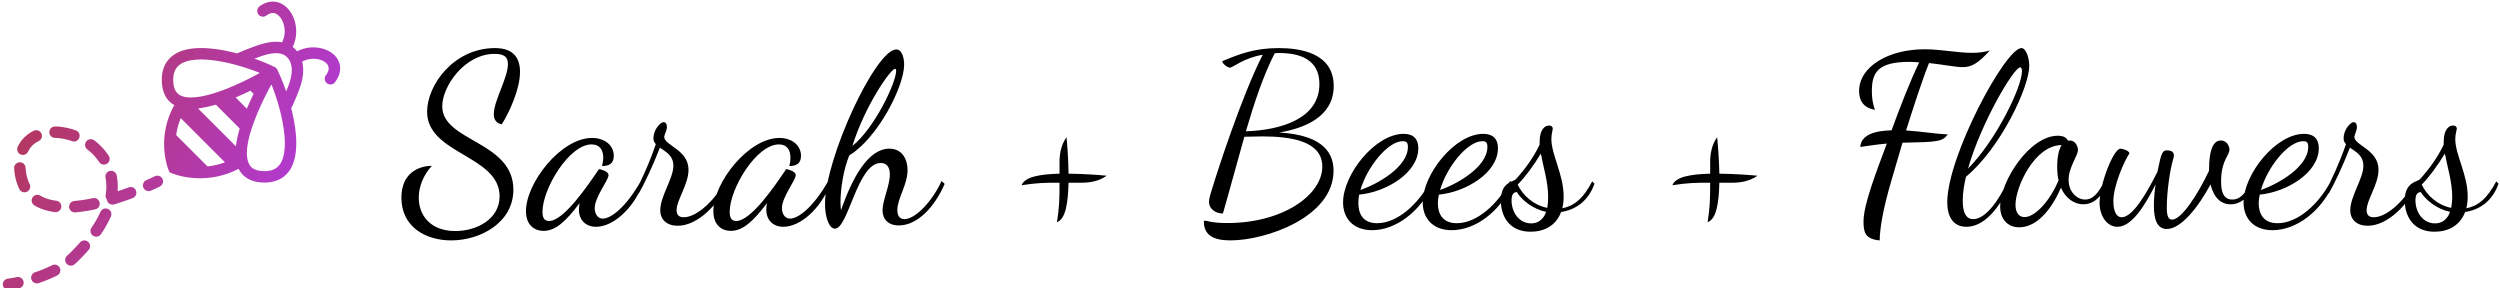 <svg data-v-423bf9ae="" xmlns="http://www.w3.org/2000/svg" viewBox="0 0 780 90" class="iconLeft"><!----><!----><!----><g data-v-423bf9ae="" id="a4fb5960-5423-4047-8258-392b508be5bc" fill="#000000" transform="matrix(5.31,0,0,5.31,125.394,0.133)"><path d="M1.48 6.54C1.48 9.04 5.74 9.10 5.74 11.51C5.74 12.85 4.40 13.55 3.14 13.55C1.68 13.55 0.99 12.63 0.99 11.59C0.99 10.95 1.26 10.26 1.76 9.72C0.99 9.72-0.03 10.14-0.03 11.59C-0.03 13.29 1.37 14.10 2.90 14.10C4.62 14.10 6.55 13.05 6.55 11.12C6.55 8.26 2.37 8.30 2.37 6.22C2.37 5.05 3.68 3.14 5.45 3.14C6.05 3.14 6.23 3.36 6.23 3.74C6.23 4.55 5.40 5.89 5.40 6.68C5.40 6.99 5.53 7.21 5.87 7.28C6.31 6.57 6.94 5.22 6.94 4.20C6.94 3.40 6.57 2.80 5.47 2.80C3.04 2.80 1.48 4.98 1.48 6.54ZM11.58 9.91C10.89 10.92 9.51 12.96 8.64 12.96C8.39 12.96 8.26 12.80 8.26 12.42C8.26 11.06 9.83 8.46 11.14 8.46C11.65 8.46 11.83 8.82 11.83 9.24C11.83 9.39 11.80 9.58 11.76 9.73C12.17 9.73 12.45 9.59 12.45 9.13C12.45 8.50 11.90 8.08 11.17 8.08C9.35 8.08 7.29 10.71 7.29 12.38C7.29 13.16 7.74 13.54 8.33 13.54C9.02 13.54 9.63 12.99 10.44 11.91C10.42 12.07 10.40 12.21 10.40 12.32C10.40 12.81 10.72 13.30 11.41 13.30C12.40 13.30 13.59 12.26 14.18 10.75L14.04 10.61C13.20 12.10 12.31 12.82 11.80 12.82C11.47 12.82 11.33 12.49 11.33 12.21C11.33 11.54 12.14 10.58 12.14 10.26C12.14 10.05 11.75 9.94 11.58 9.91ZM13.92 11.34C14.21 10.84 14.73 9.76 15.16 8.65C15.51 8.90 15.95 9.11 15.95 9.72C15.95 10.46 15.18 11.51 15.18 12.33C15.18 12.88 15.57 13.24 16.20 13.24C17.39 13.24 18.59 11.98 19.12 10.79L18.94 10.65C18.59 11.47 17.44 12.74 16.56 12.74C16.34 12.74 16.14 12.66 16.14 12.32C16.14 11.73 16.84 10.81 16.84 9.95C16.84 8.76 15.41 8.53 15.41 8.01C15.41 7.95 15.57 7.59 15.57 7.49C15.57 7.39 15.57 7.15 15.37 7.15C15.22 7.15 14.78 7.55 14.78 8.11C14.78 8.25 14.84 8.36 14.92 8.44C14.52 9.63 14.04 10.61 13.79 11.10ZM22.58 9.91C21.90 10.92 20.51 12.96 19.64 12.96C19.39 12.96 19.26 12.80 19.26 12.42C19.26 11.06 20.83 8.46 22.15 8.46C22.65 8.46 22.83 8.82 22.83 9.24C22.83 9.39 22.81 9.58 22.76 9.73C23.17 9.73 23.45 9.59 23.45 9.13C23.45 8.50 22.90 8.08 22.18 8.08C20.36 8.08 18.30 10.71 18.30 12.38C18.30 13.16 18.75 13.54 19.33 13.54C20.02 13.54 20.64 12.99 21.45 11.91C21.42 12.07 21.41 12.21 21.41 12.32C21.41 12.81 21.73 13.30 22.41 13.30C23.41 13.30 24.60 12.26 25.19 10.75L25.05 10.61C24.21 12.10 23.31 12.82 22.81 12.82C22.47 12.82 22.33 12.49 22.33 12.21C22.33 11.54 23.14 10.58 23.14 10.26C23.14 10.05 22.75 9.94 22.58 9.91ZM28.24 12.33C28.24 12.84 28.56 13.22 29.20 13.22C30.28 13.22 31.30 12.15 31.89 10.78L31.71 10.61C31.15 11.83 30.16 12.85 29.53 12.85C29.29 12.85 29.11 12.70 29.11 12.32C29.11 11.63 29.71 10.84 29.71 9.97C29.71 9.35 29.41 8.71 28.64 8.71C27.40 8.71 26.46 10.42 25.80 12.33C25.79 12.21 25.77 12.07 25.77 11.86C25.77 11.10 25.94 9.93 26.29 9.10C27.94 8.11 29.51 5.07 29.51 3.77C29.51 3.39 29.39 2.88 29.05 2.88C27.83 2.88 24.86 9.28 24.86 11.96C24.86 12.70 25.09 13.41 25.44 13.41C26.24 13.41 26.75 9.55 28.14 9.55C28.43 9.55 28.67 9.73 28.67 10.22C28.67 10.89 28.24 11.75 28.24 12.33ZM28.98 4.02C29.02 4.02 29.04 4.05 29.04 4.13C29.04 4.84 27.76 7.52 26.47 8.55C27.17 6.27 28.70 4.02 28.98 4.02ZM38.49 13.03C39.00 12.84 39.14 11.91 39.17 10.71L39.97 10.71C40.36 10.71 40.95 10.64 41.41 10.30C41.02 10.26 40.12 10.19 39.17 10.18C39.16 9.27 39.09 8.41 39.05 8.04C38.71 8.50 38.64 9.09 38.64 9.48L38.64 10.18C37.49 10.21 36.60 10.36 36.41 10.86C37.27 10.72 37.77 10.71 38.64 10.71C38.64 11.63 38.63 12.15 38.49 13.03ZM54.75 5.03C54.75 3.08 52.77 2.80 51.52 2.80C50.06 2.80 49.14 3.18 48.20 3.57C48.20 3.71 48.51 3.95 48.65 3.95C48.83 3.95 49.41 3.40 50.58 3.19C49.35 5.59 47.89 10.12 47.61 11.05C47.54 11.28 47.42 11.62 47.42 11.84C47.42 12.22 47.78 12.52 48.24 12.52C48.66 11.07 49.07 9.52 49.50 8.01C49.81 8.01 50.19 7.99 50.55 7.99C52.15 7.99 54.08 8.23 54.08 9.76C54.08 11.45 51.73 13.08 48.51 13.08C47.56 13.08 47.32 12.94 47.19 12.94C47.15 12.94 47.12 12.95 47.12 12.98C47.12 13.78 47.66 14.10 48.68 14.10C50.76 14.10 54.74 12.74 54.74 10.01C54.74 9.13 54.32 7.92 51.55 7.76C52.99 7.52 54.75 6.86 54.75 5.03ZM51.55 3.09C52.75 3.09 53.91 3.46 53.91 4.91C53.91 6.96 51.63 7.62 49.59 7.69C50.08 6.02 50.61 4.42 51.28 3.11C51.37 3.09 51.45 3.09 51.55 3.09ZM59.72 8.69C59.72 8.01 59.29 7.84 58.86 7.84C57.20 7.84 55.30 10.21 55.30 11.87C55.30 12.78 55.87 13.50 57.01 13.50C58.39 13.50 59.85 12.42 60.61 10.74L60.44 10.61C59.74 11.96 58.49 13.09 57.30 13.09C56.43 13.09 56.20 12.49 56.20 11.91C56.20 11.77 56.21 11.59 56.25 11.41C57.85 11.26 59.72 10.12 59.72 8.69ZM58.81 8.27C59.05 8.27 59.11 8.39 59.11 8.60C59.11 9.80 57.32 10.79 56.32 11.14C56.70 9.81 57.92 8.27 58.81 8.27ZM64.40 8.69C64.40 8.01 63.97 7.84 63.53 7.84C61.88 7.84 59.98 10.21 59.98 11.87C59.98 12.78 60.55 13.50 61.68 13.50C63.07 13.50 64.53 12.42 65.28 10.74L65.11 10.61C64.41 11.96 63.17 13.09 61.98 13.09C61.11 13.09 60.87 12.49 60.87 11.91C60.87 11.77 60.89 11.59 60.93 11.41C62.52 11.26 64.40 10.12 64.40 8.69ZM63.49 8.27C63.73 8.27 63.78 8.39 63.78 8.60C63.78 9.80 61.99 10.79 61.00 11.14C61.38 9.81 62.59 8.27 63.49 8.27ZM64.57 11.76C64.57 12.60 65.00 13.59 66.32 13.59C67.12 13.59 67.82 13.23 68.11 12.43C68.95 12.31 69.72 11.79 70.07 10.77L69.94 10.63C69.40 11.68 68.82 12.10 68.18 12.21C68.24 12.00 68.26 11.77 68.26 11.52C68.26 10.23 67.54 9.07 67.54 8.15C67.54 7.83 67.62 7.63 67.62 7.53C67.62 7.43 67.55 7.35 67.40 7.35C67.13 7.35 66.85 7.62 66.85 8.30L66.85 8.47C66.50 9.21 66.02 9.88 65.46 10.50C65.31 10.67 64.57 10.65 64.57 11.76ZM67.35 11.54C67.35 11.82 67.33 12.01 67.30 12.19C66.44 12.01 65.84 11.42 65.56 10.82C65.98 10.40 66.49 9.72 66.92 9.00C67.06 9.77 67.35 10.65 67.35 11.54ZM66.35 13.10C65.62 13.10 65.20 12.42 65.20 11.75C65.20 11.45 65.28 11.27 65.51 11.26C65.80 11.73 66.44 12.26 67.23 12.42C67.02 13.03 66.57 13.10 66.35 13.10ZM76.72 13.03C77.24 12.84 77.38 11.91 77.41 10.71L78.20 10.71C78.60 10.71 79.18 10.64 79.65 10.30C79.25 10.26 78.36 10.19 77.41 10.18C77.39 9.27 77.32 8.41 77.28 8.04C76.94 8.50 76.87 9.09 76.87 9.48L76.87 10.18C75.73 10.21 74.83 10.36 74.65 10.86C75.50 10.72 76.01 10.71 76.87 10.71C76.87 11.63 76.86 12.15 76.72 13.03ZM86.17 8.54C86.59 8.48 86.91 8.44 87.25 8.41C86.60 10.16 85.88 12.00 85.88 12.99C85.88 13.61 85.97 14.03 86.83 14.10C86.84 13.43 87.00 12.32 87.56 10.44L88.17 8.36C90.24 8.32 90.52 8.30 90.83 7.87C90.16 7.85 89.32 7.70 88.38 7.64C88.84 6.19 89.35 4.61 89.73 3.68C90.58 3.77 91.28 3.92 91.71 3.92C92.20 3.92 92.61 3.72 93.30 2.94C92.96 3.04 92.65 3.08 92.26 3.08C91.38 3.08 90.45 2.87 89.47 2.87C87.35 2.87 85.62 3.88 85.62 5.33C85.62 5.92 85.90 6.31 86.55 6.43C86.42 6.06 86.37 5.74 86.37 5.32C86.37 4.16 86.80 3.61 88.61 3.61C88.79 3.61 88.97 3.63 89.15 3.64C88.61 4.77 88.05 6.20 87.53 7.63C86.52 7.66 85.74 7.90 85.69 8.61ZM95.62 3.84C95.62 3.44 95.45 2.80 95.16 2.80C94.21 2.80 90.80 9.17 90.80 11.86C90.80 12.68 91.13 13.30 91.92 13.30C92.93 13.30 93.81 12.32 94.56 10.72L94.35 10.61C93.86 11.70 93.07 12.85 92.33 12.85C91.92 12.85 91.71 12.50 91.71 11.77C91.71 11.35 91.78 10.86 91.90 10.36C93.94 8.67 95.62 5.08 95.62 3.84ZM95.09 3.93C95.13 3.93 95.19 3.98 95.19 4.16C95.19 5.10 93.65 8.25 92.02 9.88C92.79 7.18 94.71 3.93 95.09 3.93ZM100.02 10.64C99.65 11.41 99.30 11.70 98.91 11.70C98.42 11.70 97.93 11.26 97.93 10.54C97.93 9.80 98.48 9.13 98.48 8.78C98.48 8.61 98.35 8.23 98.00 8.23C97.96 8.23 97.93 8.23 97.90 8.25C97.82 8.08 97.65 7.95 97.30 7.95C95.63 7.95 93.91 10.63 93.91 12.11C93.91 12.82 94.32 13.33 95.03 13.33C96.01 13.33 96.89 12.38 97.48 11.00C97.76 11.65 98.28 11.98 98.80 11.98C99.26 11.98 99.79 11.72 100.20 10.78ZM95.34 12.73C95.00 12.73 94.81 12.45 94.81 12.01C94.81 10.95 95.94 8.50 97.52 8.50C97.37 8.74 97.26 9.14 97.26 9.77C97.26 10.09 97.29 10.35 97.34 10.57C96.84 11.77 95.97 12.73 95.34 12.73ZM108.65 10.67C108.29 11.44 107.94 11.70 107.55 11.70C106.96 11.70 106.89 11.10 106.89 10.64C106.89 9.39 107.38 9.13 107.38 8.76C107.38 8.57 107.23 8.23 106.88 8.23C106.53 8.23 106.18 8.55 106.18 10.01C105.56 11.33 104.58 12.88 104.01 12.88C103.78 12.88 103.70 12.63 103.70 12.19C103.70 11.24 103.88 9.95 104.09 9.27C104.10 9.21 104.12 9.16 104.12 9.11C104.12 8.90 103.95 8.81 103.71 8.81C103.45 8.81 103.38 8.92 103.15 10.07C102.51 11.34 101.70 12.74 101.05 12.74C100.60 12.74 100.56 12.04 100.56 11.80C100.56 10.88 101.19 9.46 101.50 8.99C101.50 8.82 101.08 8.71 100.98 8.71C100.56 8.71 99.75 10.82 99.75 11.89C99.75 12.66 100.18 13.30 100.80 13.30C101.65 13.30 102.42 12.04 103.04 10.81C102.98 11.24 102.94 11.69 102.94 12.07C102.94 12.81 103.11 13.43 103.70 13.43C104.55 13.43 105.57 12.11 106.27 10.81C106.46 11.59 106.88 11.98 107.45 11.98C107.90 11.98 108.43 11.75 108.84 10.81ZM112.63 8.69C112.63 8.01 112.20 7.84 111.76 7.84C110.11 7.84 108.21 10.21 108.21 11.87C108.21 12.78 108.78 13.50 109.91 13.50C111.30 13.50 112.76 12.42 113.51 10.74L113.34 10.61C112.64 11.96 111.40 13.09 110.21 13.09C109.34 13.09 109.10 12.49 109.10 11.91C109.10 11.77 109.12 11.59 109.16 11.41C110.75 11.26 112.63 10.12 112.63 8.69ZM111.72 8.27C111.96 8.27 112.01 8.39 112.01 8.60C112.01 9.80 110.22 10.79 109.23 11.14C109.61 9.81 110.82 8.27 111.72 8.27ZM113.22 11.34C113.51 10.84 114.03 9.76 114.46 8.65C114.81 8.90 115.25 9.11 115.25 9.72C115.25 10.46 114.48 11.51 114.48 12.33C114.48 12.88 114.87 13.24 115.50 13.24C116.69 13.24 117.89 11.98 118.43 10.79L118.24 10.65C117.89 11.47 116.75 12.74 115.86 12.74C115.64 12.74 115.44 12.66 115.44 12.32C115.44 11.73 116.14 10.81 116.14 9.95C116.14 8.76 114.72 8.53 114.72 8.01C114.72 7.95 114.87 7.59 114.87 7.49C114.87 7.39 114.87 7.15 114.67 7.15C114.52 7.15 114.09 7.55 114.09 8.11C114.09 8.25 114.14 8.36 114.23 8.44C113.82 9.63 113.34 10.61 113.09 11.10ZM117.68 11.76C117.68 12.60 118.12 13.59 119.43 13.59C120.23 13.59 120.93 13.23 121.23 12.43C122.07 12.31 122.84 11.79 123.19 10.77L123.06 10.63C122.51 11.68 121.94 12.10 121.30 12.21C121.35 12.00 121.38 11.77 121.38 11.52C121.38 10.23 120.65 9.07 120.65 8.15C120.65 7.83 120.74 7.63 120.74 7.53C120.74 7.43 120.67 7.35 120.51 7.35C120.25 7.35 119.97 7.62 119.97 8.30L119.97 8.47C119.62 9.21 119.14 9.88 118.58 10.50C118.43 10.67 117.68 10.65 117.68 11.76ZM120.47 11.54C120.47 11.82 120.44 12.01 120.41 12.19C119.56 12.01 118.96 11.42 118.68 10.82C119.10 10.40 119.60 9.72 120.04 9.00C120.18 9.77 120.47 10.65 120.47 11.54ZM119.46 13.10C118.73 13.10 118.31 12.42 118.31 11.75C118.31 11.45 118.40 11.27 118.62 11.26C118.92 11.73 119.56 12.26 120.34 12.42C120.13 13.03 119.69 13.10 119.46 13.10Z"></path></g><defs data-v-423bf9ae=""><linearGradient data-v-423bf9ae="" gradientTransform="rotate(25)" id="8dda8bbf-2620-41a3-8127-4ba7f356fc31" x1="0%" y1="0%" x2="100%" y2="0%"><stop data-v-423bf9ae="" offset="0%" style="stop-color: rgb(180, 55, 61); stop-opacity: 1;"></stop><stop data-v-423bf9ae="" offset="100%" style="stop-color: rgb(178, 58, 203); stop-opacity: 1;"></stop></linearGradient></defs><g data-v-423bf9ae="" id="ab330cba-8bbe-4a93-a7ad-0dc620ab7a02" transform="matrix(1.19,0,0,1.19,-6.852,-19.136)" stroke="none" fill="url(#8dda8bbf-2620-41a3-8127-4ba7f356fc31)"><path d="M93.508 30.614c-2.075-2.125-6.327-2.919-9.858-1.079a6.112 6.112 0 0 0-1.168-1.152c1.813-3.572.82-8.028-1.498-10.293-2.045-1.997-4.814-2.114-7.227-.305a1.502 1.502 0 0 0 1.801 2.401c1.247-.938 2.337-.919 3.329.051 1.512 1.477 2.087 4.617.82 6.936a8.48 8.48 0 0 0-1.56-.142c-2.401 0-4.794.897-6.223 1.434l-.3.112c-1.289.478-2.521.98-3.703 1.506-3.106-.812-6.442-1.402-9.431-1.402-3.808 0-6.619.947-8.356 2.815-1.467 1.578-2.112 3.736-1.917 6.417.197 2.696 1.322 4.637 3.253 5.719a22.156 22.156 0 0 0-.955 1.914c-3.468 8.013-.662 14.854-.541 15.143l.232.552.549.24c.125.054 3.105 1.334 7.429 1.334a21.7 21.7 0 0 0 10.141-2.485c.018.036.03.075.049.111.741 1.441 2.356 3.214 5.839 3.468.315.022.62.034.915.034 3.056 0 5.408-1.235 6.802-3.571 2.321-3.891 1.617-10.292.183-15.879a63.703 63.703 0 0 0 2.042-4.782c1.226-3.22 1.295-5.65.826-7.472 2.312-1.245 5.109-.828 6.382.474.814.833.759 1.881-.166 3.112a1.502 1.502 0 0 0 1.199 2.401c.456 0 .906-.207 1.201-.6 2.164-2.888 1.373-5.515-.089-7.012zM79.354 58.833c-.953 1.599-2.525 2.259-4.922 2.082-2.271-.165-3.022-1.134-3.39-1.848-.051-.099-.079-.217-.123-.322-.395-.951-.502-2.151-.388-3.516.078-.943.25-1.954.51-3.018.417-1.703 1.037-3.518 1.752-5.319a69.63 69.63 0 0 1 1.715-3.941 86.18 86.18 0 0 1 2.386-4.686l.081.081c1.127 2.778 2.306 6.56 2.956 10.238.715 4.046.789 7.959-.577 10.249zM51.21 37.694c-.134-1.841.232-3.2 1.121-4.156 1.147-1.233 3.22-1.858 6.16-1.858 1.633 0 3.399.2 5.176.522 3.716.675 7.47 1.891 10.128 2.965l.056.056a89.51 89.51 0 0 1-4.683 2.389 67.483 67.483 0 0 1-3.938 1.719c-1.776.707-3.597 1.321-5.331 1.739-1.172.282-2.3.469-3.349.529-.237.014-.479.031-.707.031-1.146 0-2.056-.167-2.757-.521-1.163-.588-1.75-1.693-1.876-3.415zm20.211 2.17l.825.825a72.816 72.816 0 0 0-1.768 3.889l-2.947-2.947a76.192 76.192 0 0 0 3.89-1.767zm-9.08 3.647l6.267 6.268c-.467 1.592-.821 3.172-.989 4.667l-9.933-9.932c1.483-.172 3.059-.529 4.655-1.003zm-2.186 16.2l-8.198-8.198a17.81 17.81 0 0 1 1.19-4.467l11.587 11.587a18.496 18.496 0 0 1-4.579 1.078zm21.197-21.07c-.186.487-.374.961-.564 1.426-.787-2.304-1.593-4.218-2.178-5.388a1.501 1.501 0 0 0-.438-.727 1.492 1.492 0 0 0-.73-.437c-1.188-.601-2.924-1.333-4.974-2.049.068-.025.133-.053.201-.078l.31-.116c1.239-.465 3.312-1.242 5.169-1.242 1.228 0 2.156.331 2.838 1.013 1.565 1.566 1.689 4.122.366 7.598zM44.735 66.188a1.5 1.5 0 0 1-.608-2.872c1.37-.607 2.185-1.014 2.202-1.022a1.5 1.5 0 0 1 1.343 2.684s-.865.433-2.33 1.081a1.502 1.502 0 0 1-.607.129zM15.426 90.381a1.5 1.5 0 0 1-.476-2.922 34.087 34.087 0 0 0 4.474-1.841 1.5 1.5 0 0 1 1.348 2.68 37.14 37.14 0 0 1-4.87 2.007 1.552 1.552 0 0 1-.476.076zm8.918-4.649a1.5 1.5 0 0 1-.974-2.641c.206-.176.401-.353.585-.531a52.833 52.833 0 0 0 2.794-2.93 1.498 1.498 0 0 1 2.116-.136c.622.547.684 1.494.136 2.116a54.965 54.965 0 0 1-2.955 3.101c-.229.223-.474.444-.73.663-.283.24-.628.358-.972.358zm6.636-7.595a1.5 1.5 0 0 1-1.239-2.344c.953-1.402 1.744-2.803 2.35-4.163a1.497 1.497 0 0 1 1.979-.761 1.498 1.498 0 0 1 .761 1.979c-.678 1.523-1.556 3.082-2.609 4.632-.29.427-.762.657-1.242.657zm-5.601-6.365a1.5 1.5 0 0 1-.124-2.995 38.79 38.79 0 0 0 4.808-.737 1.5 1.5 0 1 1 .627 2.933 41.9 41.9 0 0 1-5.183.794 1.37 1.37 0 0 1-.128.005zm-5.043-.065c-.065 0-.132-.004-.198-.013-2.06-.272-3.858-.86-5.347-1.749a1.5 1.5 0 0 1 1.537-2.577c1.136.678 2.55 1.133 4.202 1.351a1.5 1.5 0 0 1-.194 2.988zm14.931-1.977a1.503 1.503 0 0 1-1.494-1.363 1.49 1.49 0 0 1-.315-1.185c.12-.744.181-1.484.181-2.2 0-.782-.073-1.558-.217-2.304a1.5 1.5 0 1 1 2.945-.569c.181.934.271 1.899.271 2.872 0 .413-.017.832-.049 1.253a78.95 78.95 0 0 0 2.938-1.04 1.501 1.501 0 0 1 1.055 2.809 80.545 80.545 0 0 1-4.878 1.662 1.475 1.475 0 0 1-.437.065zM12.181 66.5a1.502 1.502 0 0 1-1.344-.831c-.697-1.4-1.146-3.044-1.329-4.884-.02-.186-.035-.373-.047-.558a1.5 1.5 0 0 1 1.4-1.594 1.49 1.49 0 0 1 1.594 1.4c.01.147.021.296.037.448.148 1.48.495 2.774 1.03 3.849a1.502 1.502 0 0 1-1.341 2.17zm20.828-7.26c-.489 0-.97-.239-1.258-.681a13.195 13.195 0 0 0-3.093-3.289 1.5 1.5 0 1 1 1.815-2.389 16.181 16.181 0 0 1 3.792 4.039 1.5 1.5 0 0 1-1.256 2.32zm-21.246-2.542a1.5 1.5 0 0 1-1.355-2.142c.869-1.837 2.327-3.289 4.217-4.2a1.5 1.5 0 0 1 1.303 2.702c-1.282.618-2.228 1.554-2.809 2.781a1.497 1.497 0 0 1-1.356.859zm13.373-3.519c-.169 0-.341-.028-.509-.089-1.474-.531-3.018-.827-4.467-.855a1.5 1.5 0 0 1-1.47-1.53c.017-.828.696-1.437 1.53-1.47 1.771.035 3.646.393 5.424 1.033a1.5 1.5 0 0 1-.508 2.911zM7.998 92.136a1.5 1.5 0 0 1-.21-2.985c.783-.111 1.583-.25 2.377-.412a1.5 1.5 0 0 1 .6 2.94c-.852.173-1.711.321-2.553.442a1.55 1.55 0 0 1-.214.015z"></path></g><!----></svg>